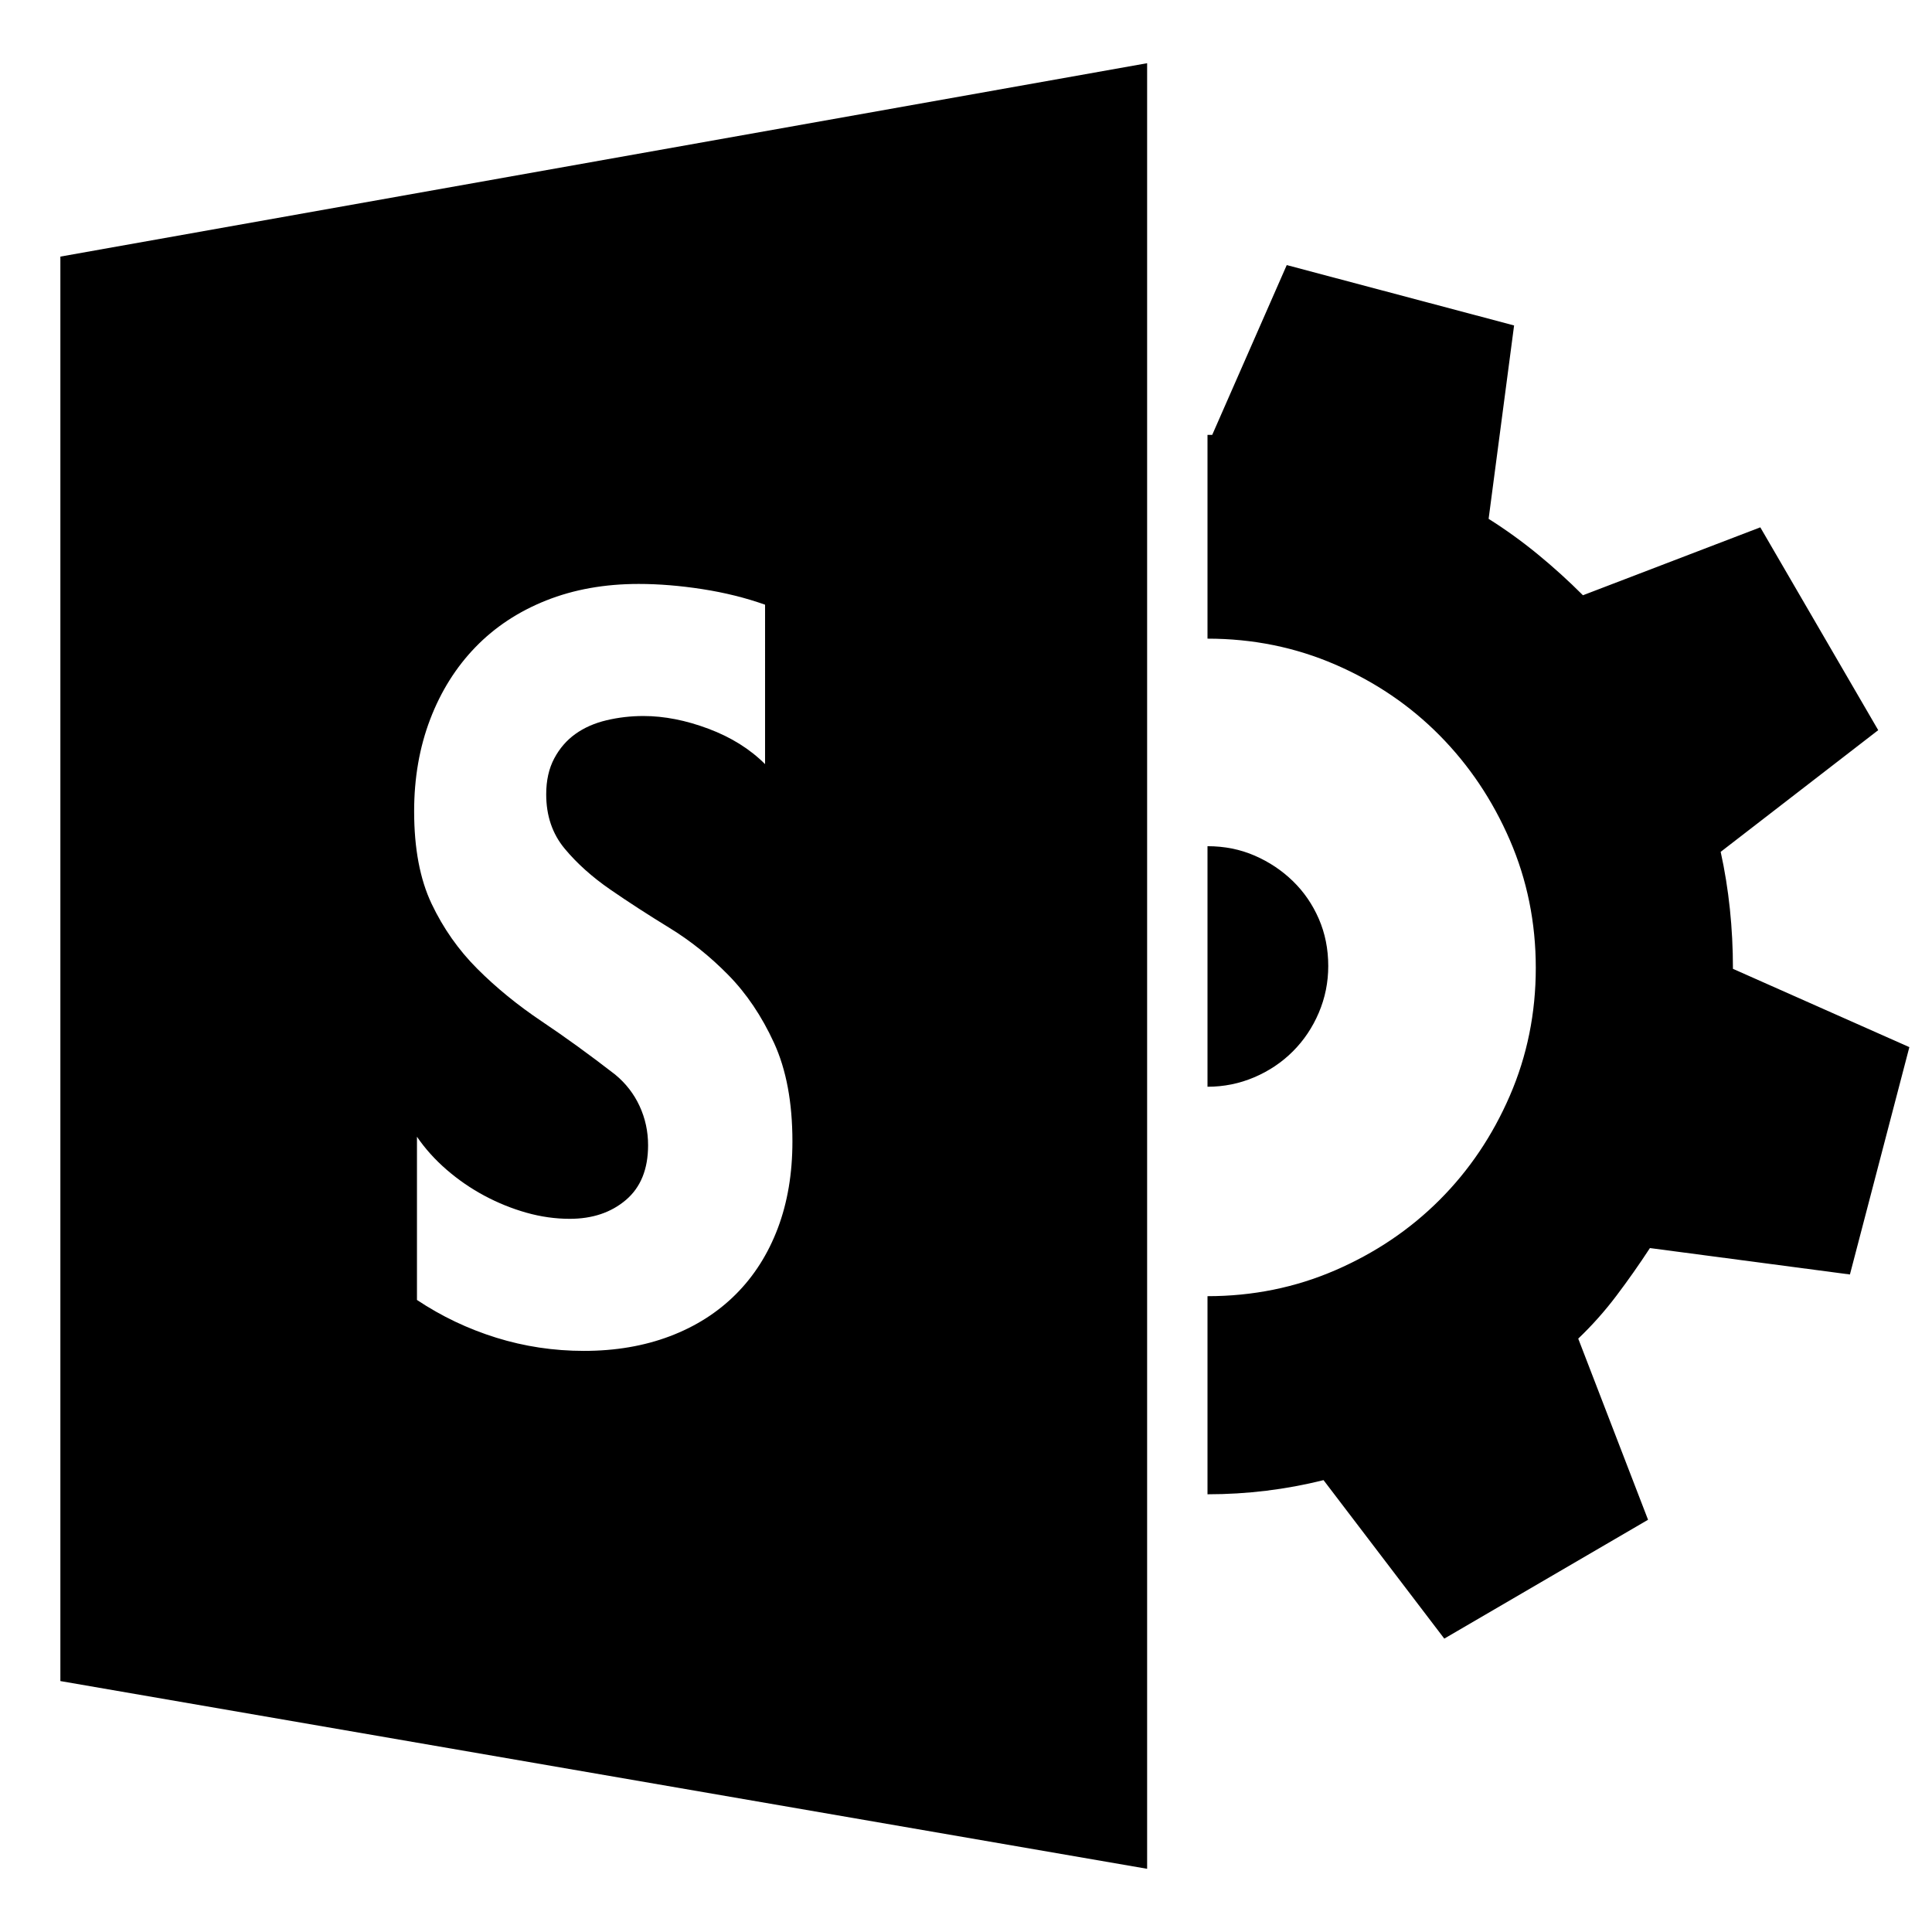 <svg xmlns="http://www.w3.org/2000/svg" viewBox="0 0 2048 2048"><path d="M64 272L1216 67v1914L64 1782V272m613 347q-54 0-98 17.5T504 686q-31 32-48 76.5T439 860q0 59 18.5 98t48.5 69q30 30 68 55.5t78 56.5q17 14 26 33.5t9 41.5q0 38-23.5 58t-59.5 20q-23 0-46-6.5t-44.5-18q-21.5-11.5-40-27.5t-31.5-35v173q39 26 84 40t93 14q50 0 91-15.5t70-44.5q29-29 44.5-70t15.5-92q0-62-19.5-104.5t-48.5-72q-29-29.5-62.5-50T647 943q-29-20-48.5-43.5T579 842q0-22 8.5-38t22.5-26q14-10 33-14.5t39-4.5q33 0 69 13.5t60 37.5V641q-31-11-66.5-16.5T677 619m731 405q0 26-10 49.5t-27.5 41q-17.5 17.5-41 27.5t-49.5 10V897q27 0 50 10t40.5 27q17.5 17 27.5 40t10 50m616 86l-63 241-212-28q-17 26-35.5 50.5T1673 1419l74 192-216 126-128-168q-60 15-123 15v-210q72 0 135.5-27.5T1526 1272q47-47 74.5-110.5T1628 1026q0-72-27.5-135.5t-74.5-111q-47-47.5-110.5-75T1280 677V461h5l79-180 241 64-27 205q27 17 52 37.5t48 43.5l188-72 125 215-167 129q13 59 13 124l187 83z"/></svg>